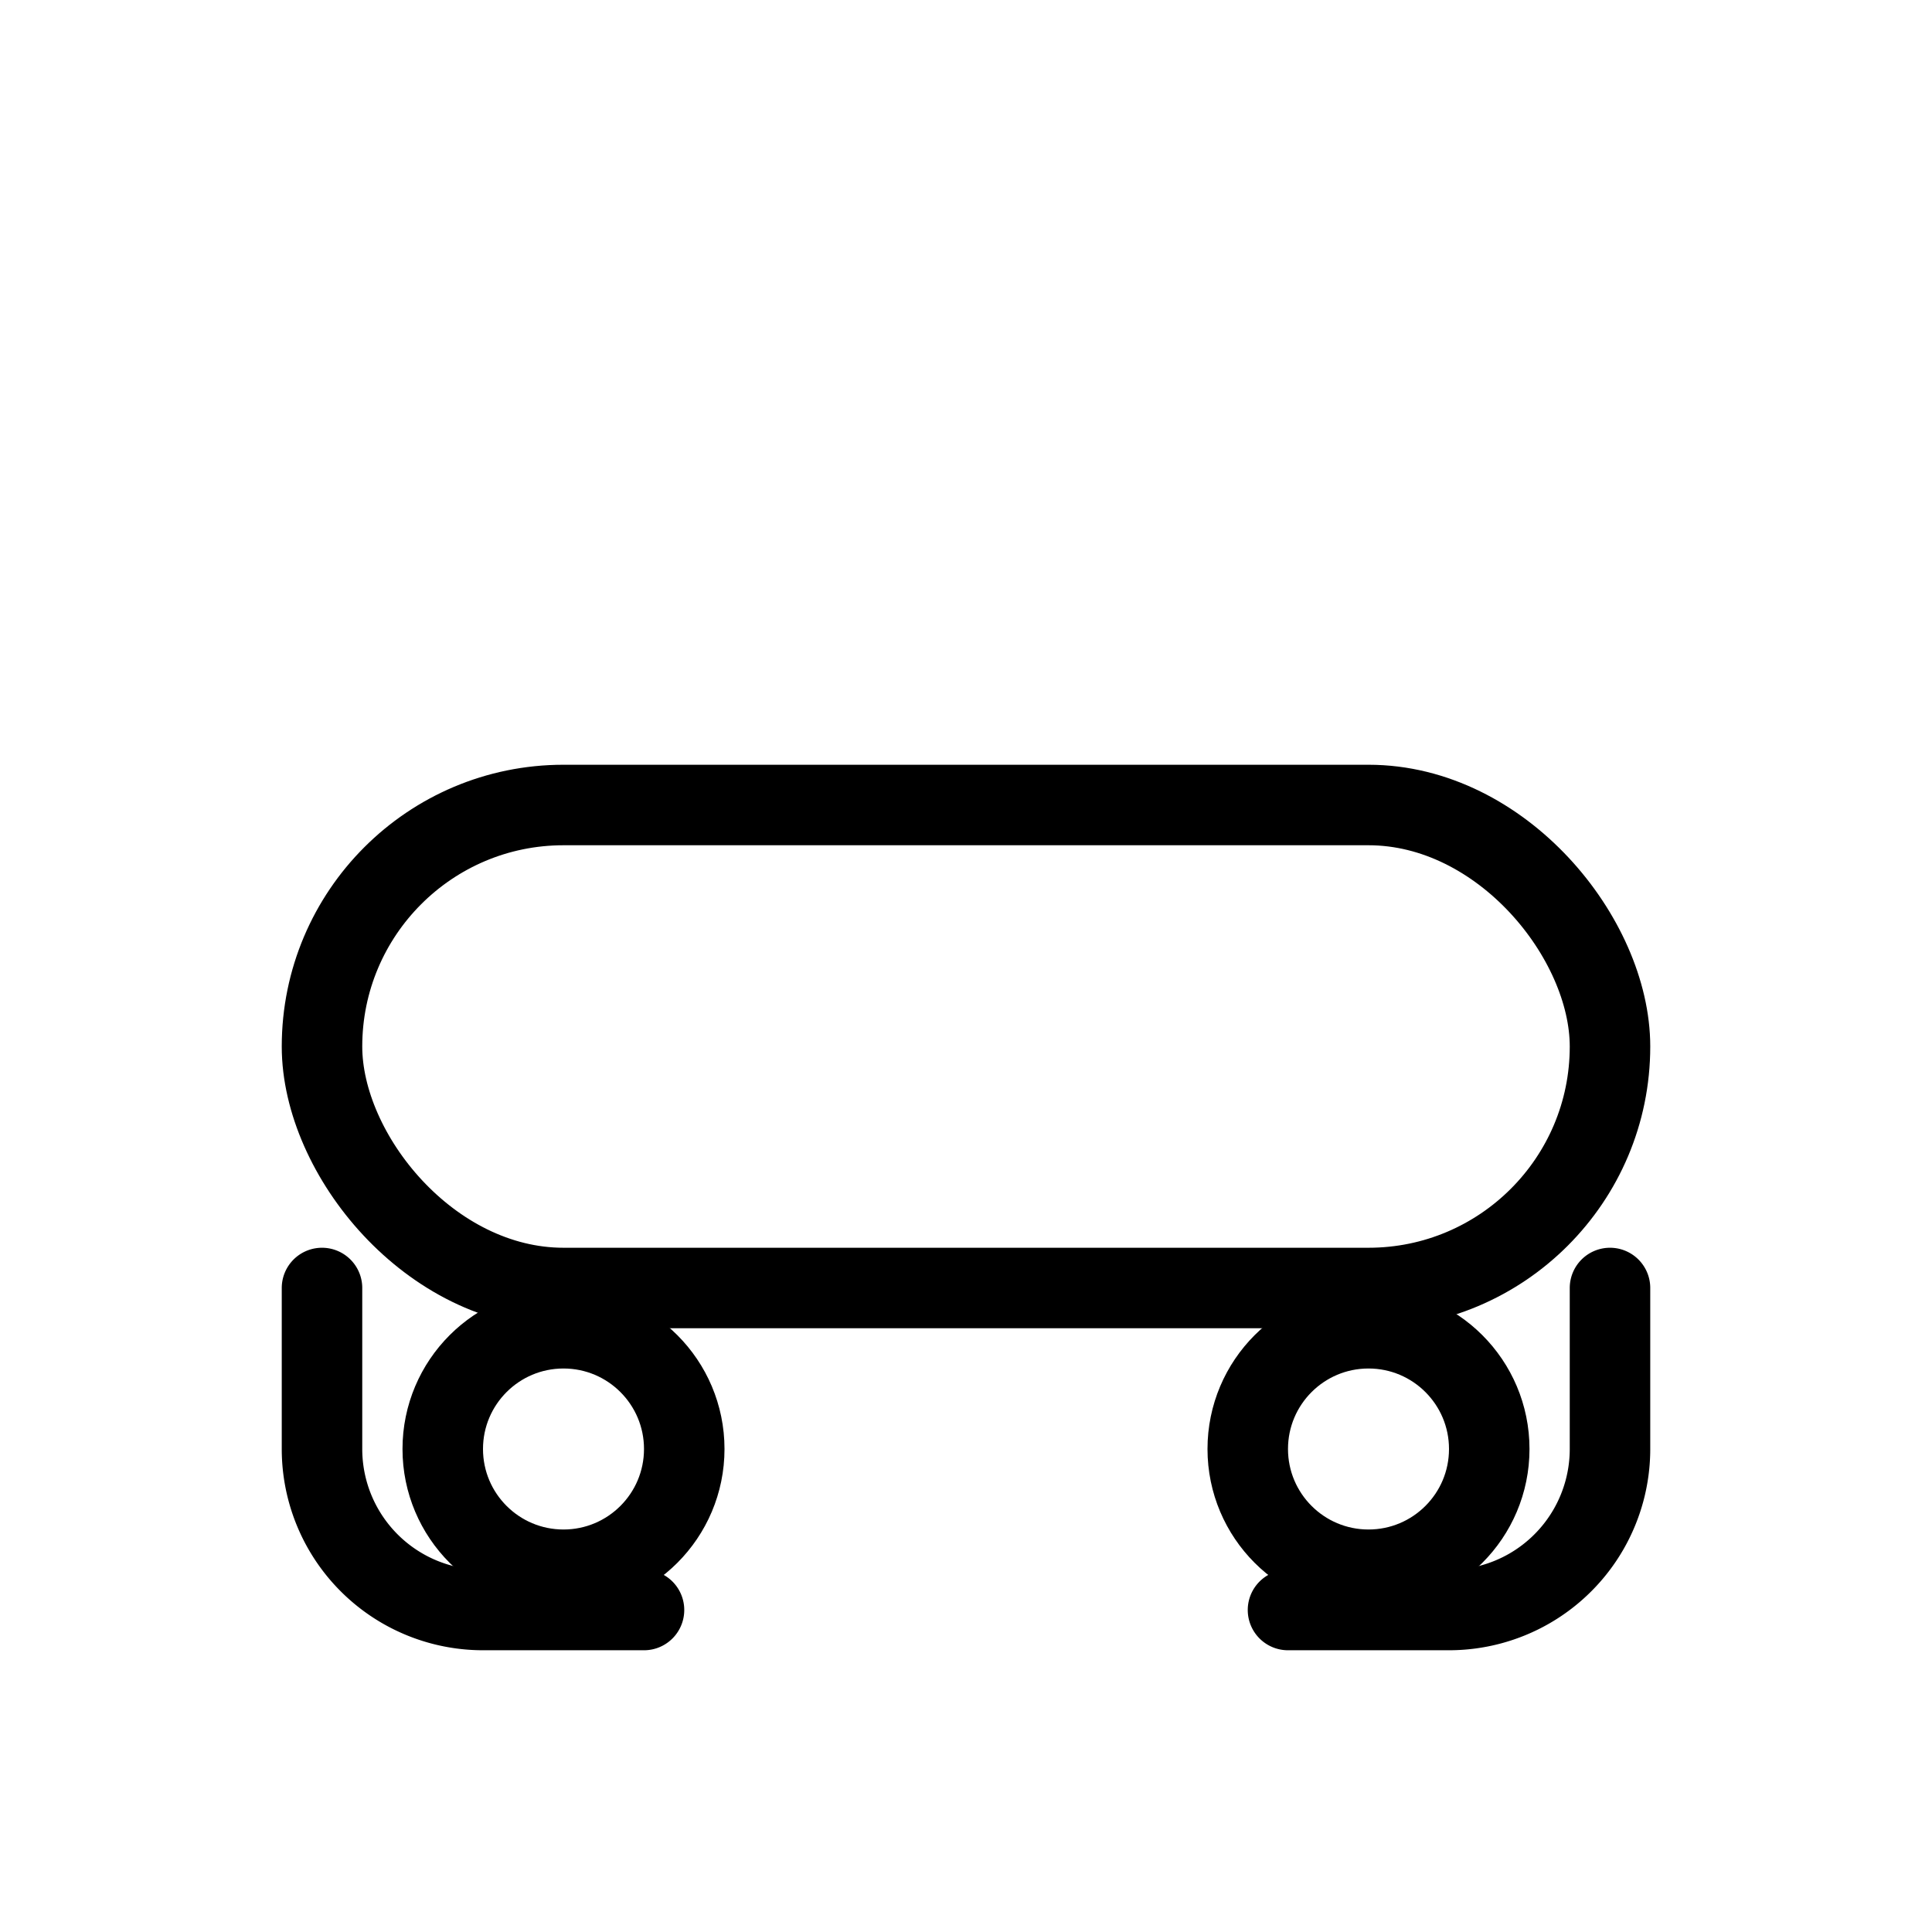 <svg width="48" height="48" viewBox="0 0 48 48" fill="none" stroke="currentColor" stroke-width="2" stroke-linecap="round" stroke-linejoin="round"><rect x="8" y="20" width="32" height="12" rx="6"/><path d="M8 32v4a4 4 0 0 0 4 4h4"/><path d="M40 32v4a4 4 0 0 1-4 4h-4"/><circle cx="14" cy="36" r="3"/><circle cx="34" cy="36" r="3"/></svg>